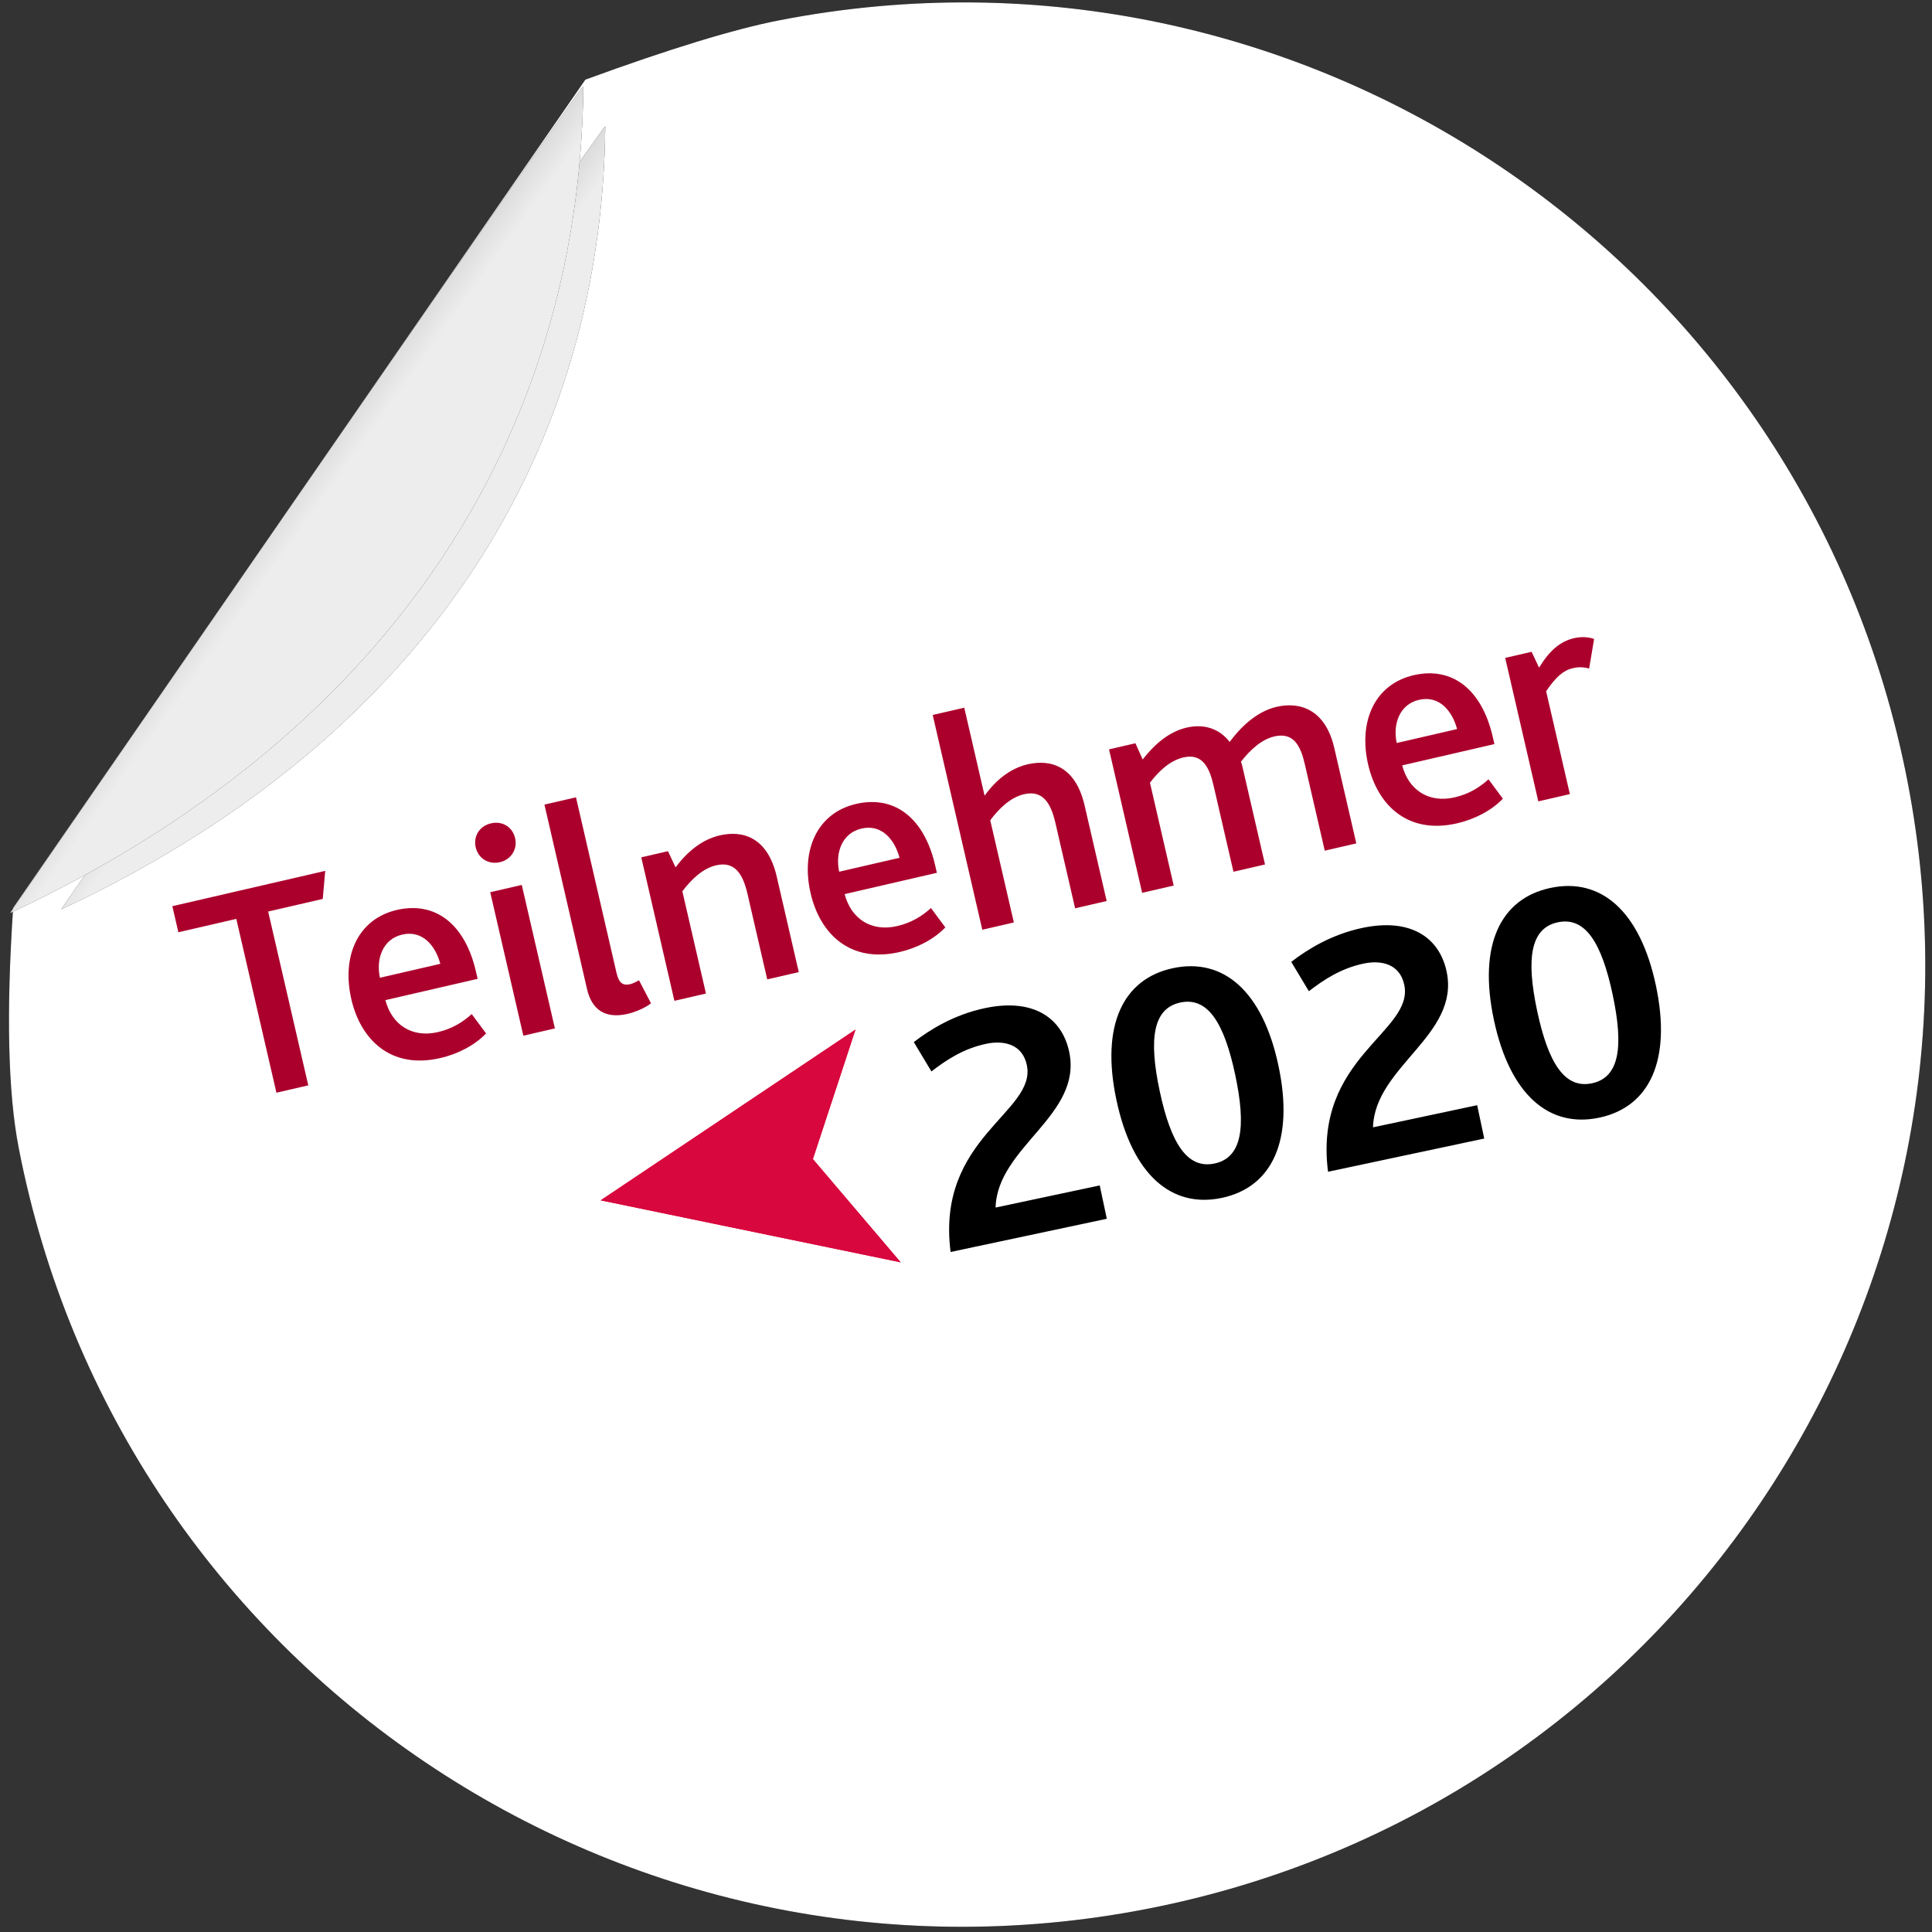 <?xml version="1.0" encoding="UTF-8"?>
<svg width="211px" height="211px" viewBox="0 0 211 211" version="1.1" xmlns="http://www.w3.org/2000/svg" xmlns:xlink="http://www.w3.org/1999/xlink">
    <rect x="0" y="0" width="211" height="211" fill="#333333" stroke="none"/>
    <!-- Generator: Sketch 63.1 (92452) - https://sketch.com -->
    <title>badge_teilnehmer</title>
    <desc>Created with Sketch.</desc>
    <defs>
        <linearGradient x1="54.455%" y1="50%" x2="32.77%" y2="28.546%" id="linearGradient-1">
            <stop stop-color="#FFFFFF" stop-opacity="0.5" offset="0%"></stop>
            <stop stop-color="#000000" stop-opacity="0.5" offset="100%"></stop>
        </linearGradient>
        <linearGradient x1="54.455%" y1="50%" x2="32.77%" y2="27.37%" id="linearGradient-2">
            <stop stop-color="#FFFFFF" stop-opacity="0.5" offset="0%"></stop>
            <stop stop-color="#000000" stop-opacity="0.5" offset="100%"></stop>
        </linearGradient>
        <linearGradient x1="54.455%" y1="50%" x2="32.77%" y2="28.488%" id="linearGradient-3">
            <stop stop-color="#FFFFFF" stop-opacity="0.5" offset="0%"></stop>
            <stop stop-color="#000000" stop-opacity="0.5" offset="100%"></stop>
        </linearGradient>
        <linearGradient x1="54.455%" y1="50%" x2="32.77%" y2="27.37%" id="linearGradient-4">
            <stop stop-color="#FFFFFF" stop-opacity="0.5" offset="0%"></stop>
            <stop stop-color="#000000" stop-opacity="0.5" offset="100%"></stop>
        </linearGradient>
    </defs>
    <g id="image-upload" stroke="none" stroke-width="1" fill="none" fill-rule="evenodd">
        <g id="badge_teilnehmer" transform="translate(-18, -18)" fill-rule="nonzero">
            <g id="Group" transform="translate(123.692, 123.692) rotate(-11) translate(-123.692, -123.692) translate(18.192, 18.192)">
                <g id="Group-7" transform="translate(0, -0)">
                    <g id="Oval-4">
                        <g id="path-1-link" fill="#000000">
                            <path d="M105.065,210.13 C163.091,210.13 210.13,163.091 210.13,105.065 C210.13,47.039 163.091,0 105.065,0 C100.022,0 92.671,0.773 83.011,2.319 L4.405,79.189 C1.468,90.286 0,98.912 0,105.065 C0,163.091 47.039,210.13 105.065,210.13 Z" id="path-1"></path>
                        </g>
                        <g id="path-1-link" fill="#FFFFFF">
                            <path d="M105.065,210.13 C163.091,210.13 210.13,163.091 210.13,105.065 C210.13,47.039 163.091,0 105.065,0 C100.022,0 92.671,0.773 83.011,2.319 L4.405,79.189 C1.468,90.286 0,98.912 0,105.065 C0,163.091 47.039,210.13 105.065,210.13 Z" id="path-1"></path>
                        </g>
                    </g>
                    <g id="Oval-4-Copy" transform="translate(9, 7)">
                        <g id="path-4-link" fill="#000000">
                            <path d="M0.529,73.343 C41.588,63.055 67.687,37.174 75.173,0.748 C75.283,0.213 0.529,73.343 0.529,73.343 Z" id="path-4"></path>
                        </g>
                        <g id="path-4-link" fill="#DBDBDB">
                            <path d="M0.529,73.343 C41.588,63.055 67.687,37.174 75.173,0.748 C75.283,0.213 0.529,73.343 0.529,73.343 Z" id="path-4"></path>
                        </g>
                        <g id="path-4-link" fill="url(#linearGradient-2)">
                            <path d="M0.529,73.343 C41.588,63.055 67.687,37.174 75.173,0.748 C75.283,0.213 0.529,73.343 0.529,73.343 Z" id="path-4"></path>
                        </g>
                    </g>
                    <g id="Oval-4-Copy-2" transform="translate(3, 2)">
                        <g id="path-6-link" fill="#000000">
                            <path d="M0.984,77.67 C44.259,66.803 71.768,39.466 79.658,0.991 C79.774,0.425 0.984,77.67 0.984,77.67 Z" id="path-6"></path>
                        </g>
                        <g id="path-6-link" fill="#DBDBDB">
                            <path d="M0.984,77.67 C44.259,66.803 71.768,39.466 79.658,0.991 C79.774,0.425 0.984,77.67 0.984,77.67 Z" id="path-6"></path>
                        </g>
                        <g id="path-6-link" fill="url(#linearGradient-4)">
                            <path d="M0.984,77.67 C44.259,66.803 71.768,39.466 79.658,0.991 C79.774,0.425 0.984,77.67 0.984,77.67 Z" id="path-6"></path>
                        </g>
                    </g>
                </g>
                <path d="M114.956,134.905 L114.956,131.181 L103.328,131.181 C104.886,124.721 114.728,123.315 114.728,116.209 C114.728,112.409 112.106,109.635 106.71,109.635 C103.29,109.635 100.402,110.661 98.35,111.649 L99.566,115.183 C101.39,114.309 103.48,113.473 106.026,113.473 C108.04,113.473 109.902,114.347 109.902,116.665 C109.902,121.947 98.54,122.327 97.514,134.905 L114.956,134.905 Z M127.724,135.285 C133.31,135.285 136.768,130.839 136.768,122.441 C136.768,114.081 133.31,109.635 127.724,109.635 C122.138,109.635 118.68,114.081 118.68,122.441 C118.68,130.839 122.138,135.285 127.724,135.285 Z M127.724,131.447 C124.684,131.447 123.506,128.331 123.506,122.441 C123.506,116.589 124.684,113.473 127.724,113.473 C130.764,113.473 131.942,116.589 131.942,122.441 C131.942,128.331 130.764,131.447 127.724,131.447 Z M157.098,134.905 L157.098,131.181 L145.47,131.181 C147.028,124.721 156.87,123.315 156.87,116.209 C156.87,112.409 154.248,109.635 148.852,109.635 C145.432,109.635 142.544,110.661 140.492,111.649 L141.708,115.183 C143.532,114.309 145.622,113.473 148.168,113.473 C150.182,113.473 152.044,114.347 152.044,116.665 C152.044,121.947 140.682,122.327 139.656,134.905 L157.098,134.905 Z M169.866,135.285 C175.452,135.285 178.91,130.839 178.91,122.441 C178.91,114.081 175.452,109.635 169.866,109.635 C164.28,109.635 160.822,114.081 160.822,122.441 C160.822,130.839 164.28,135.285 169.866,135.285 Z M169.866,131.447 C166.826,131.447 165.648,128.331 165.648,122.441 C165.648,116.589 166.826,113.473 169.866,113.473 C172.906,113.473 174.084,116.589 174.084,122.441 C174.084,128.331 172.906,131.447 169.866,131.447 Z" id="2020" fill="#000000" transform="translate(138.212, 122.46) rotate(-1) translate(-138.212, -122.46) "></path>
                <path d="M28.323,101.968 L28.323,82.486 L21.829,82.486 L21.829,79.562 L38.965,79.562 L38.013,82.486 L31.893,82.486 L31.893,101.968 L28.323,101.968 Z M46.615,102.308 C41.005,102.308 38.591,98.33 38.591,93.876 C38.591,89.014 41.277,85.478 45.629,85.478 C50.015,85.478 52.531,88.742 52.531,93.944 L52.531,94.794 L42.195,94.794 C42.263,97.548 44.065,99.486 46.989,99.486 C48.587,99.486 49.879,99.044 51.035,98.398 L52.089,100.812 C50.525,101.832 48.519,102.308 46.615,102.308 Z M42.161,92.278 L48.927,92.278 C48.859,90.238 47.873,88.232 45.595,88.232 C43.453,88.232 42.195,90.102 42.161,92.278 Z M55.999,101.968 L55.999,85.886 L59.535,85.886 L59.535,101.968 L55.999,101.968 Z M57.767,82.928 C56.475,82.928 55.557,81.976 55.557,80.752 C55.557,79.528 56.475,78.576 57.767,78.576 C59.059,78.576 59.977,79.494 59.977,80.752 C59.977,81.976 59.025,82.928 57.767,82.928 Z M63.921,98.568 L63.921,77.896 L67.457,77.896 L67.457,97.582 C67.457,98.772 67.865,99.112 68.647,99.112 C68.885,99.112 69.361,99.01 69.667,98.908 L70.381,101.662 C69.531,102.036 68.477,102.206 67.627,102.206 C65.145,102.206 63.921,100.914 63.921,98.568 Z M72.931,101.968 L72.931,85.886 L75.923,85.886 L76.331,87.79 C77.997,86.396 79.833,85.478 81.839,85.478 C84.389,85.478 86.871,86.838 86.871,91.258 L86.871,101.968 L83.335,101.968 L83.335,92.38 C83.335,90.272 82.859,88.572 80.717,88.572 C79.221,88.572 77.759,89.422 76.467,90.51 L76.467,101.968 L72.931,101.968 Z M98.091,102.308 C92.481,102.308 90.067,98.33 90.067,93.876 C90.067,89.014 92.753,85.478 97.105,85.478 C101.491,85.478 104.007,88.742 104.007,93.944 L104.007,94.794 L93.671,94.794 C93.739,97.548 95.541,99.486 98.465,99.486 C100.063,99.486 101.355,99.044 102.511,98.398 L103.565,100.812 C102.001,101.832 99.995,102.308 98.091,102.308 Z M93.637,92.278 L100.403,92.278 C100.335,90.238 99.349,88.232 97.071,88.232 C94.929,88.232 93.671,90.102 93.637,92.278 Z M107.441,101.968 L107.441,77.896 L110.977,77.896 L110.977,87.756 C112.507,86.43 114.309,85.478 116.349,85.478 C118.899,85.478 121.381,86.838 121.381,91.258 L121.381,101.968 L117.845,101.968 L117.845,92.38 C117.845,90.272 117.369,88.572 115.227,88.572 C113.731,88.572 112.269,89.422 110.977,90.51 L110.977,101.968 L107.441,101.968 Z M125.359,101.968 L125.359,85.886 L128.317,85.886 L128.691,87.79 C130.323,86.464 132.159,85.478 134.165,85.478 C136.069,85.478 137.599,86.362 138.381,88.062 C140.319,86.396 142.359,85.478 144.229,85.478 C146.983,85.478 149.363,87.076 149.363,91.258 L149.363,101.968 L145.827,101.968 L145.827,92.244 C145.827,90.204 145.419,88.572 143.277,88.572 C141.849,88.572 140.387,89.388 139.095,90.442 C139.129,90.646 139.129,90.918 139.129,91.19 L139.129,101.968 L135.593,101.968 L135.593,92.278 C135.593,90.238 135.185,88.572 133.077,88.572 C131.615,88.572 130.153,89.388 128.895,90.442 L128.895,101.968 L125.359,101.968 Z M160.583,102.308 C154.973,102.308 152.559,98.33 152.559,93.876 C152.559,89.014 155.245,85.478 159.597,85.478 C163.983,85.478 166.499,88.742 166.499,93.944 L166.499,94.794 L156.163,94.794 C156.231,97.548 158.033,99.486 160.957,99.486 C162.555,99.486 163.847,99.044 165.003,98.398 L166.057,100.812 C164.493,101.832 162.487,102.308 160.583,102.308 Z M156.129,92.278 L162.895,92.278 C162.827,90.238 161.841,88.232 159.563,88.232 C157.421,88.232 156.163,90.102 156.129,92.278 Z M169.763,101.968 L169.763,85.886 L172.721,85.886 L173.129,87.756 C174.693,86.158 176.053,85.478 177.583,85.478 C178.331,85.478 179.113,85.682 179.691,86.056 L178.433,89.082 C177.821,88.742 177.243,88.64 176.733,88.64 C175.645,88.64 174.693,89.15 173.299,90.442 L173.299,101.968 L169.763,101.968 Z" id="Teilnehmer" fill="#AB002C" transform="translate(100.76, 90.102) rotate(-2) translate(-100.76, -90.102) "></path>
                <g id="Path-2" transform="translate(61, 109)" fill="#D8073D">
                    <g id="path-8-link">
                        <polygon id="path-8" points="0.3 13.784 31.173 26.684 23.909 13.784 31.173 0.791"></polygon>
                    </g>
                    <g id="path-8-link">
                        <polygon id="path-8" points="0.3 13.784 31.173 26.684 23.909 13.784 31.173 0.791"></polygon>
                    </g>
                </g>
            </g>
        </g>
    </g>
</svg>